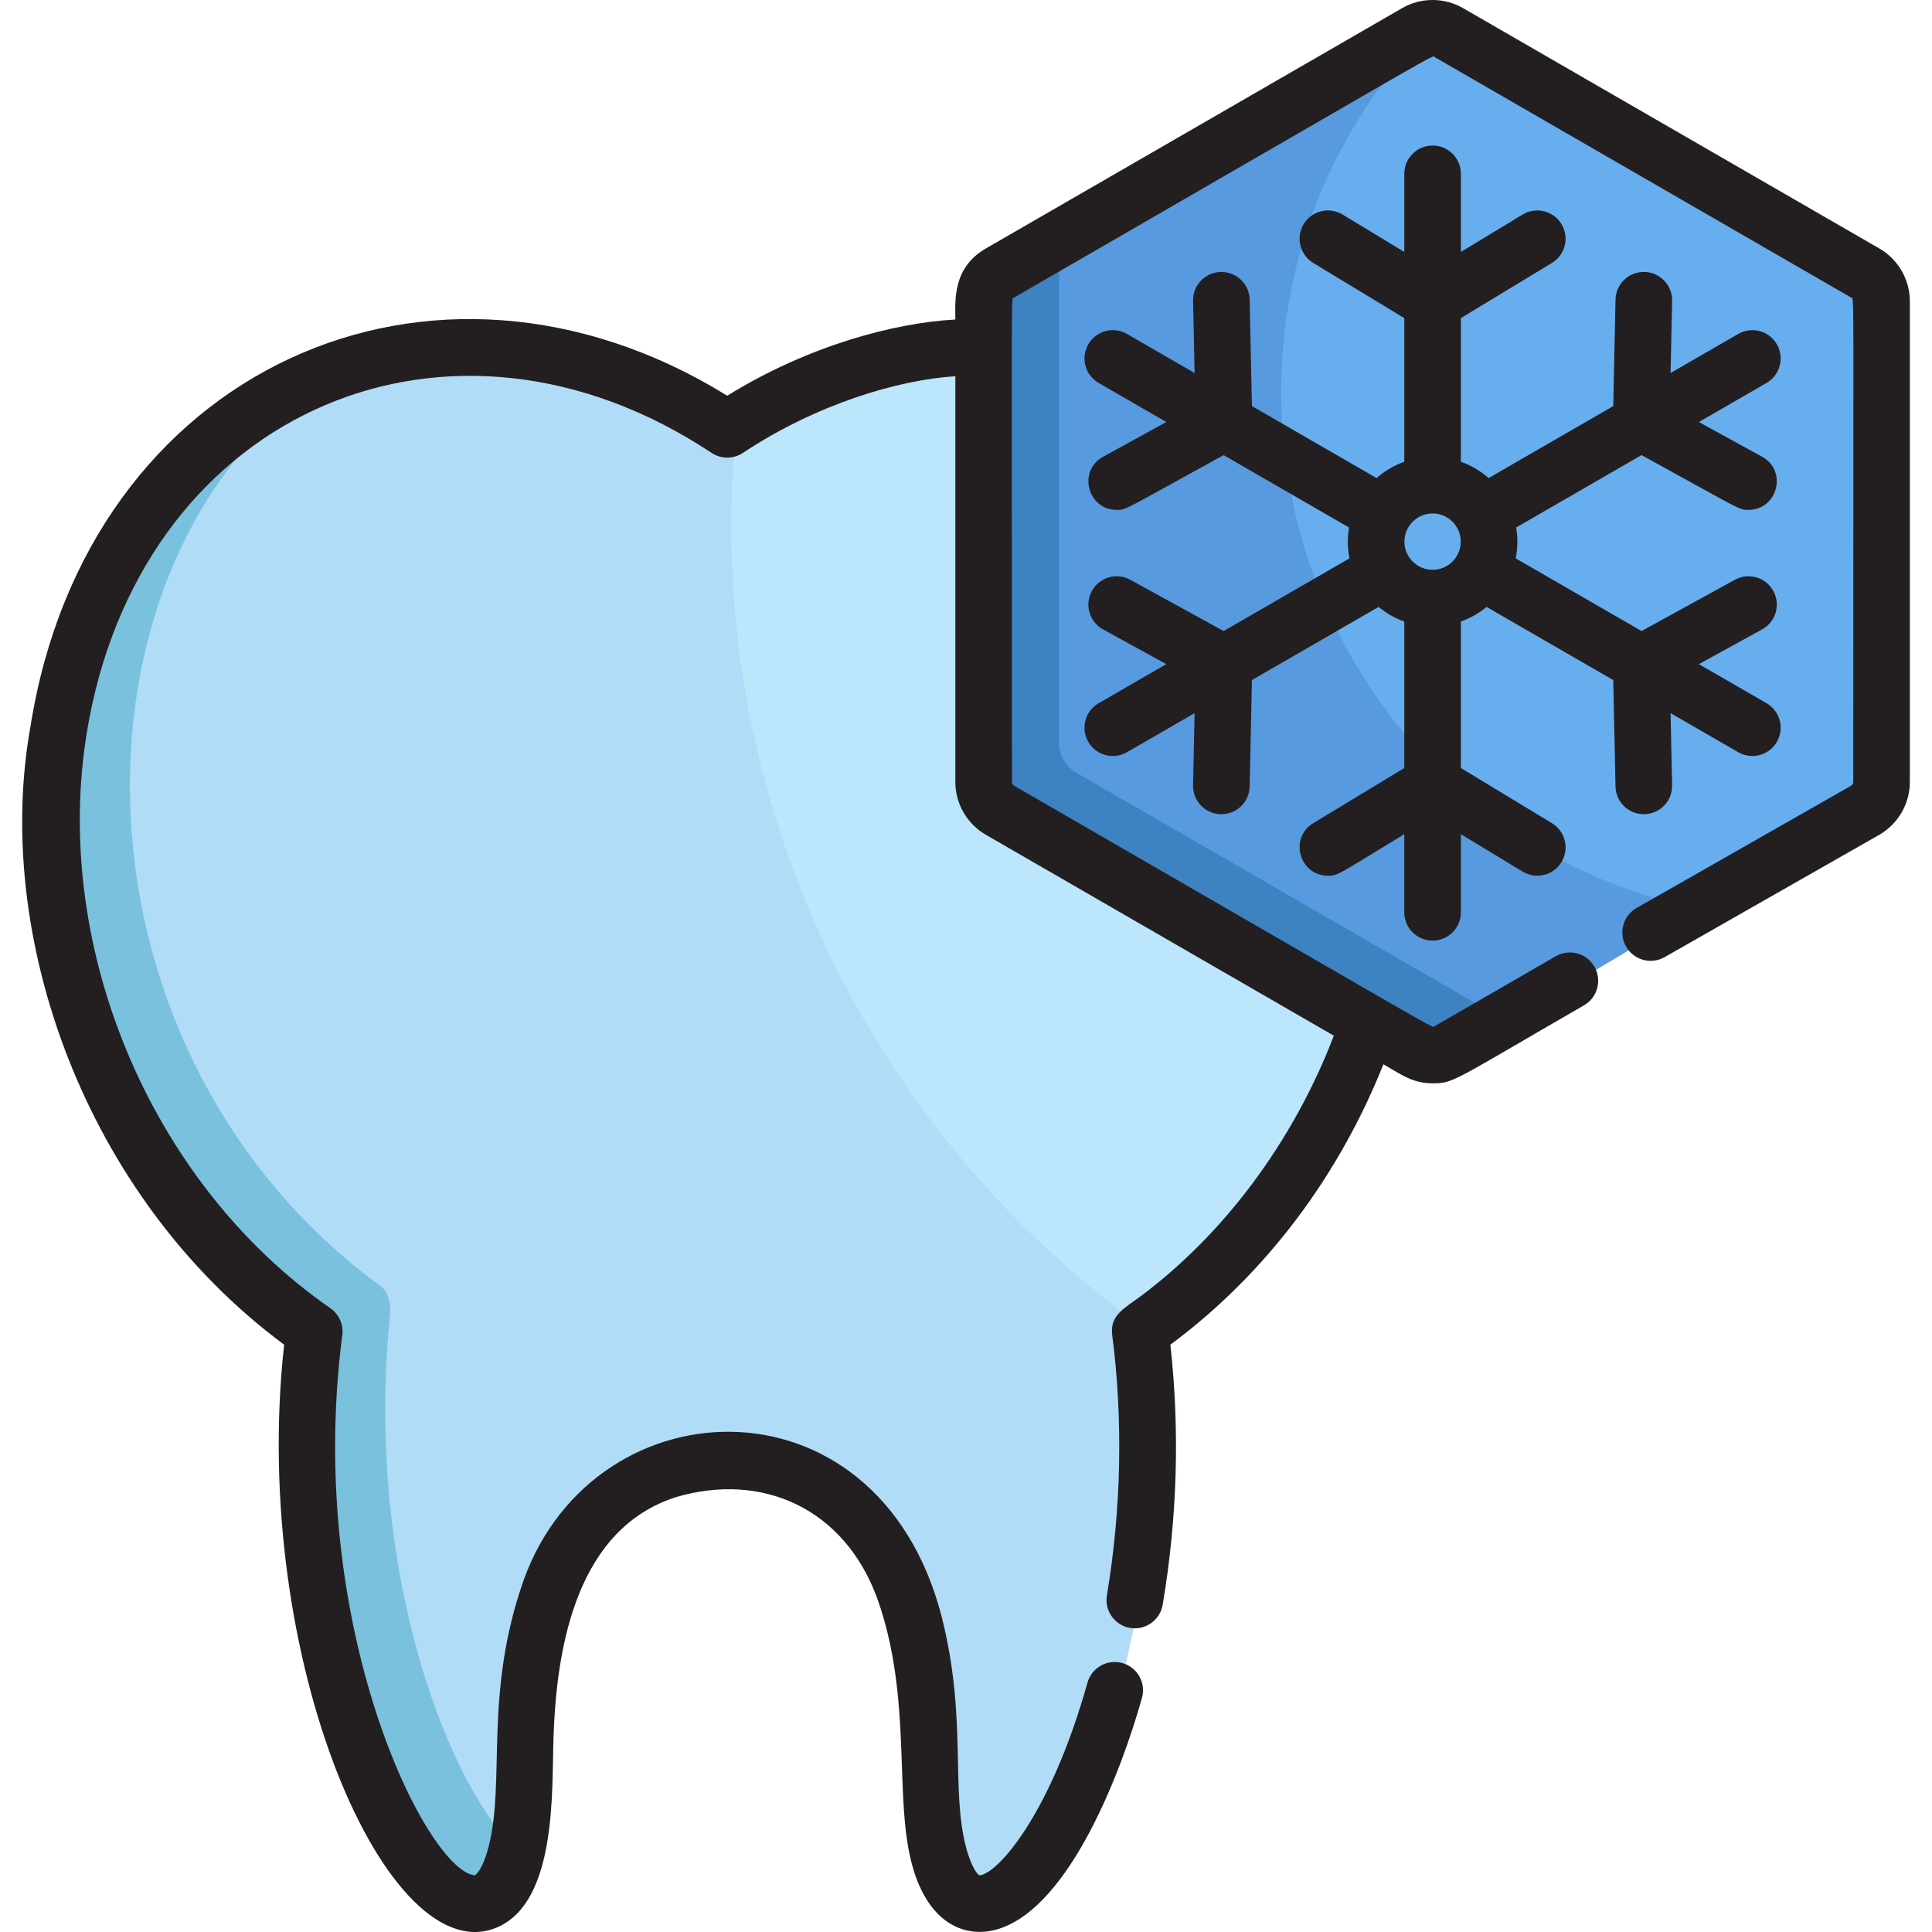 <?xml version="1.0" encoding="iso-8859-1"?>
<!-- Generator: Adobe Illustrator 19.0.0, SVG Export Plug-In . SVG Version: 6.00 Build 0)  -->
<svg xmlns="http://www.w3.org/2000/svg" xmlns:xlink="http://www.w3.org/1999/xlink" version="1.1" id="Layer_1" x="0px" y="0px" viewBox="0 0 512 512" style="enable-background:new 0 0 512 512;" xml:space="preserve">
<path style="fill:#B0DCF7;" d="M265.928,214.797c-2.675-1.544-4.322-4.398-4.322-7.487V91.986  c-24.572,0.123-47.923,8.389-68.039,21.737c-75.152-49.863-163.216-10.259-177.481,80.094  c-9.803,54.062,15.732,123.175,67.883,159.283c-14.205,109.63,53.724,203.748,55.805,119.188c0.166-6.745-0.301-30.53,6.152-48.626  c5.909-18.258,18.709-29.913,31.55-33.69l0.009-0.007c10.569-3.181,20.946-3.375,32.163,0l0.008,0.007  c51.31,15.094,29.545,96.813,45.139,112.407c17.705,17.793,59.836-60.797,48.368-149.279c25.603-17.727,48.29-45.942,60.565-81.837  L265.928,214.797z"/>
<path style="fill:#7AC1DD;" d="M103.382,348.286c0.306-3.296-0.728-6.685-3.452-8.129l0.006-0.003  C13.621,276.024,15.55,144.191,88.404,98.516C-6.511,133.594-12.61,286.231,83.969,353.1  c-12.902,99.57,42.146,186.889,53.751,137.733C120.045,475.862,96.265,417.81,103.382,348.286z"/>
<path style="fill:#BBE6FC;" d="M261.606,207.31V91.986c-23.893,0.119-46.651,7.931-66.5,20.741  c-9.593,96.349,33.896,186.415,108.834,239.823c26.362-18.559,48.022-46.879,59.789-81.287l-97.801-56.466  C263.253,213.253,261.606,210.399,261.606,207.31z"/>
<path style="fill:#67AEEF;" d="M494.537,73.25L384.053,9.463c-2.673-1.544-5.97-1.544-8.643,0L264.926,73.25  c-2.675,1.544-4.322,4.397-4.322,7.487v127.575c0,3.089,1.647,5.943,4.322,7.487l110.483,63.788c2.673,1.545,5.97,1.547,8.643,0  c88.78-51.254-1.39-0.028,110.484-63.788c2.675-1.544,4.323-4.398,4.323-7.487V80.737C498.86,77.647,497.212,74.794,494.537,73.25z"/>
<path style="fill:#579ADF;" d="M377.864,8.525c-1.985,0.439,5.154-3.455-112.938,64.725c-2.675,1.544-4.322,4.397-4.322,7.487  v127.575c0,3.089,1.647,5.943,4.322,7.487l110.483,63.788c2.673,1.545,5.97,1.547,8.643,0c63.087-36.421,34.574-20.526,66.31-38.611  C343.476,218.742,302.965,87.315,377.864,8.525z"/>
<path style="fill:#3E83C1;" d="M285.122,204.714c-2.781-1.605-4.493-4.57-4.493-7.78c0-0.571-0.007-132.186,0.012-132.756  l-15.715,9.073c-2.675,1.544-4.322,4.397-4.322,7.487v127.575c0,3.089,1.647,5.943,4.322,7.487l110.483,63.788  c2.673,1.545,5.97,1.547,8.643,0l15.374-8.875L285.122,204.714z"/>
<g>
	<path style="fill:#231F20;" d="M498.06,65.86L387.719,2.154c-4.978-2.873-11.158-2.872-16.134,0l-110.34,63.705   c-8.992,5.189-8.068,14.184-8.068,18.819c-16.035,0.864-38.843,6.833-60.451,20.191C114.655,56.612,23.07,97.699,8.08,192.513   c-9.964,55.135,14.07,124.429,67.217,163.843c-9.196,83.519,27.768,167.364,56.728,154.291v0.001   c15.544-6.987,14.193-36.173,14.645-49.505c0.758-26.773,6.995-56.114,32.356-64.356c22.937-6.809,44.772,2.91,53.498,26.923   c0,0,0,0.001,0,0.002c11.404,32.18,1.385,63.458,14.031,81.148c4.575,6.28,11.318,8.484,18.181,6.292   c18.958-6.064,32.538-42.05,37.899-61.188c1.117-3.988-1.21-8.127-5.199-9.244c-3.983-1.117-8.127,1.211-9.244,5.199   c-9.713,34.674-23.626,50.502-28.538,51.059c0,0-0.025-0.004-0.054-0.007c-1.212-0.517-2.858-4.458-3.635-7.588   c-0.001-0.001-0.001-0.001-0.001-0.001c-3.904-15.303,0.07-32.848-5.734-58.155c-15.368-68.07-92.328-65.666-111.441-12.512   c-10.663,30.208-4.744,52.964-9.332,70.805h-0.001c-0.845,3.251-2.214,6.544-3.579,7.445c-0.049,0.002-0.121,0.004-0.13,0.006   c-12.65-1.396-45.08-65.66-35.037-143.16c0.36-2.782-0.861-5.532-3.167-7.129c-48.21-33.406-74.957-97.836-63.923-156.002   c15.495-82.239,96.142-116.317,164.963-70.655c2.514,1.666,5.781,1.667,8.293-0.001c19.391-12.866,40.964-19.324,56.305-20.326   v107.545c0,5.747,3.092,11.102,8.067,13.973l92.235,53.253c-10.985,28.607-29.471,52.764-50.948,68.859   c-4.375,3.306-8.485,5.086-7.786,10.483c2.9,22.389,2.412,46.236-1.412,68.967c-0.687,4.085,2.067,7.953,6.152,8.641   c4.082,0.68,7.952-2.067,8.641-6.152c3.87-23.006,4.552-46.165,2.032-68.911c25.427-18.844,44.729-44.91,56.454-74.305   c4.994,2.884,7.842,5.033,13.04,5.033c5.597,0,4.89-0.328,40.13-20.674c3.587-2.071,4.816-6.658,2.745-10.245   c-2.07-3.588-6.659-4.815-10.245-2.745l-32.066,18.514c-0.877,0.505,7.053,4.723-111.473-63.709   c-0.35-0.201-0.566-0.577-0.566-0.981c0-136.124-0.315-127.884,0.567-128.393C386.62,10.798,379.339,14.638,380.222,15.147   L490.56,78.85c0.882,0.51,0.567-7.733,0.567,128.393c0,0.404-0.218,0.78-0.531,0.962l-56.872,32.412   c-3.599,2.051-4.853,6.631-2.802,10.229c2.051,3.599,6.631,4.854,10.229,2.802l56.908-32.433c4.977-2.873,8.067-8.227,8.067-13.973   V79.832C506.127,74.086,503.036,68.733,498.06,65.86z"/>
	<path style="fill:#231F20;" d="M393.962,160.843l33.567,19.381l0.598,28.21c0.086,4.087,3.427,7.341,7.495,7.341   c4.216,0,7.59-3.462,7.501-7.659l-0.404-19.123l17.927,10.35c3.592,2.072,8.177,0.839,10.245-2.745   c2.071-3.587,0.842-8.174-2.745-10.245l-17.927-10.35l16.764-9.211c3.631-1.995,4.956-6.555,2.962-10.184   c-1.994-3.631-6.555-4.956-10.185-2.962l-24.73,13.588l-33.354-19.258c0.534-2.652,0.597-5.398,0.12-8.205   c0.733-0.385-3.753,2.191,33.233-19.164c27.073,14.878,25.778,14.518,28.334,14.518c7.712,0,10.403-10.345,3.619-14.074   l-16.766-9.213l17.927-10.35c3.587-2.071,4.816-6.658,2.745-10.245c-2.071-3.588-6.66-4.815-10.245-2.745l-17.926,10.35   l0.405-19.121c0.088-4.142-3.198-7.569-7.339-7.657c-4.181-0.095-7.57,3.198-7.657,7.339l-0.598,28.208   c-69.448,40.096-2.716,1.566-33.034,19.079c-2.13-1.879-4.615-3.361-7.344-4.331V84.304l24.132-14.622   c3.542-2.146,4.674-6.758,2.527-10.301c-2.146-3.543-6.759-4.673-10.301-2.527l-16.358,9.912V46.068c0-4.143-3.357-7.5-7.5-7.5   c-4.142,0-7.5,3.357-7.5,7.5v20.698l-16.359-9.912c-3.541-2.146-8.154-1.014-10.301,2.527c-2.146,3.543-1.015,8.154,2.527,10.301   l24.133,14.622v38.062c-2.727,0.969-5.211,2.449-7.34,4.327l-33.04-19.076l-0.597-28.206c-0.086-4.088-3.427-7.342-7.495-7.342   c-4.21,0-7.59,3.458-7.501,7.658l0.403,19.121l-17.924-10.349c-3.588-2.07-8.175-0.843-10.245,2.745   c-2.071,3.587-0.842,8.174,2.745,10.245l17.927,10.35l-16.765,9.212c-6.782,3.728-4.094,14.074,3.619,14.074   c2.557,0,1.278,0.351,28.334-14.517l33.229,19.186c-0.447,2.658-0.438,5.392,0.124,8.184l-33.356,19.258l-24.727-13.588   c-3.631-1.991-8.19-0.67-10.185,2.961c-1.994,3.631-0.669,8.19,2.961,10.186l16.762,9.211l-17.926,10.35   c-3.587,2.071-4.816,6.658-2.745,10.245c2.071,3.589,6.66,4.815,10.245,2.745l17.927-10.35l-0.404,19.124   c-0.089,4.197,3.287,7.658,7.501,7.658c4.068,0,7.409-3.254,7.495-7.342l0.596-28.209l33.57-19.381   c2.007,1.662,4.309,2.98,6.811,3.869v38.824l-24.133,14.621c-6.481,3.926-3.65,13.915,3.894,13.915   c2.768,0,2.522-0.264,20.239-10.998v20.7c0,4.143,3.358,7.5,7.5,7.5c4.143,0,7.5-3.357,7.5-7.5v-20.7l16.358,9.911   c3.542,2.147,8.155,1.016,10.301-2.527c2.146-3.543,1.015-8.154-2.527-10.301l-24.132-14.621v-38.824   C389.653,163.823,391.955,162.505,393.962,160.843z M387.118,143.539c0,4.116-3.35,7.466-7.466,7.466   c-4.117,0-7.467-3.35-7.467-7.466c0-4.116,3.35-7.466,7.467-7.466C383.769,136.073,387.118,139.423,387.118,143.539z"/>
</g>
<g>
</g>
<g>
</g>
<g>
</g>
<g>
</g>
<g>
</g>
<g>
</g>
<g>
</g>
<g>
</g>
<g>
</g>
<g>
</g>
<g>
</g>
<g>
</g>
<g>
</g>
<g>
</g>
<g>
</g>
</svg>
